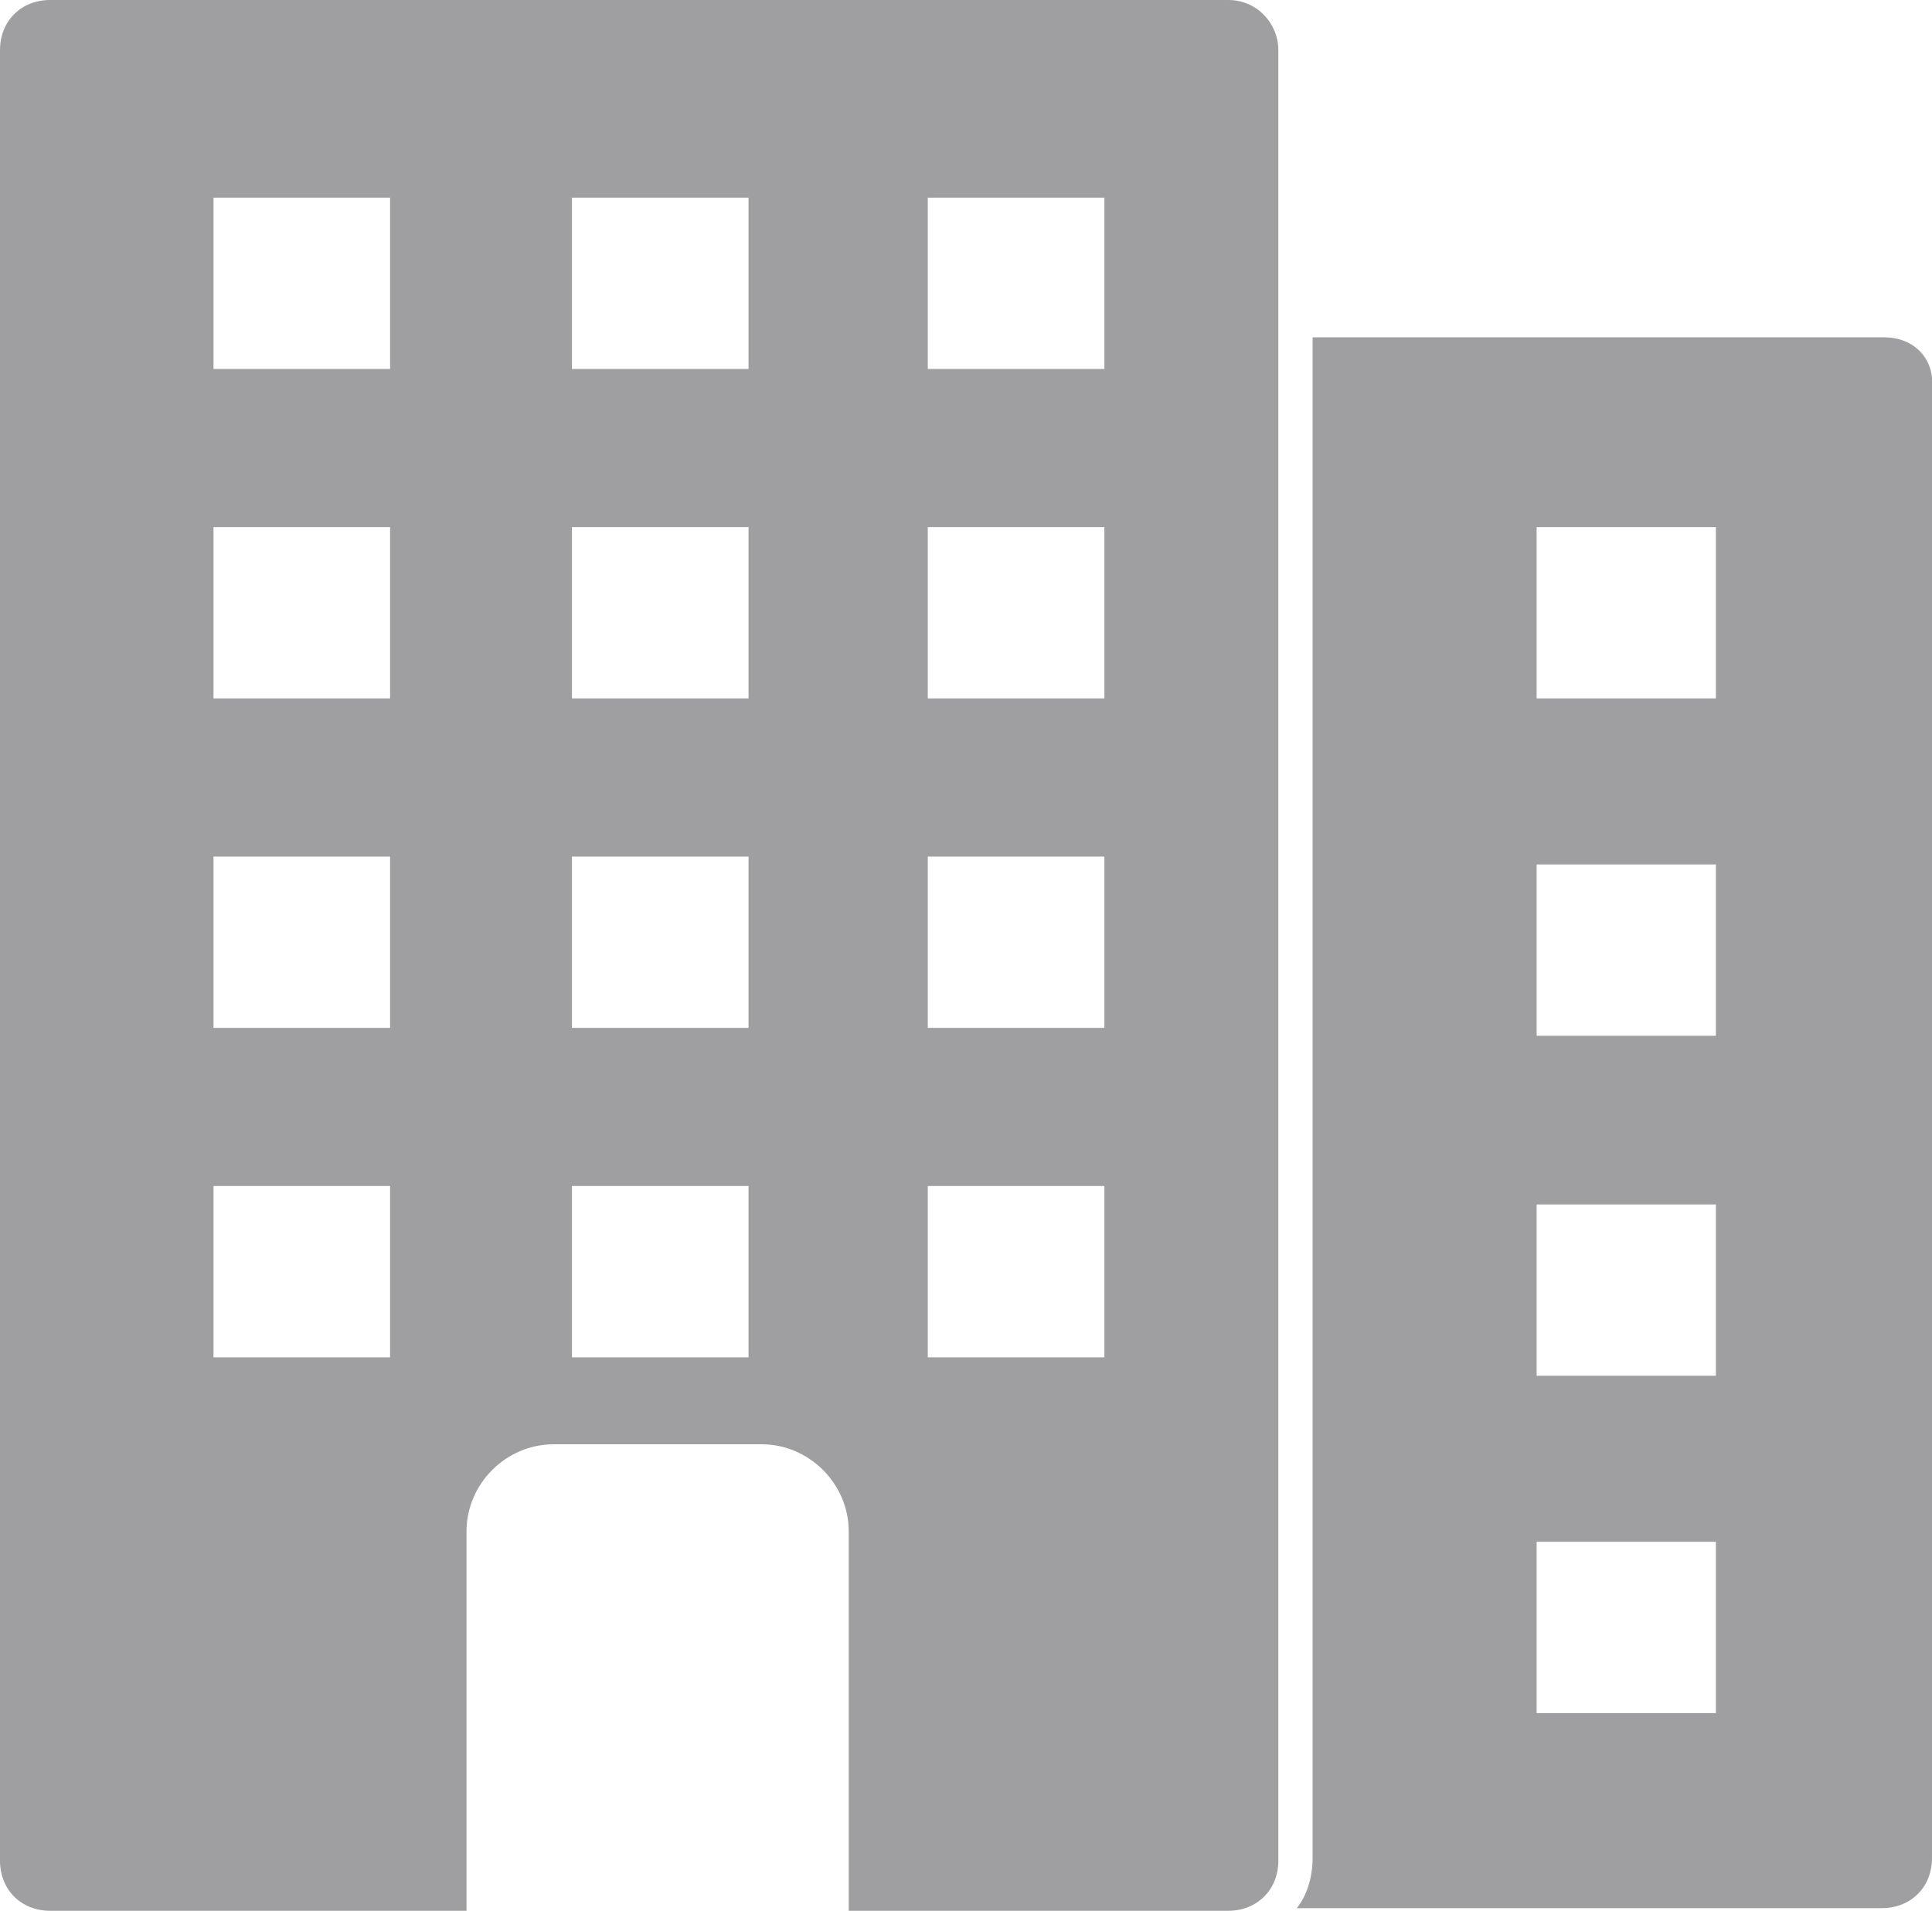 <?xml version="1.0" encoding="utf-8"?>
<!-- Generator: Adobe Illustrator 22.1.0, SVG Export Plug-In . SVG Version: 6.00 Build 0)  -->
<svg version="1.1" id="Layer_1" xmlns="http://www.w3.org/2000/svg" xmlns:xlink="http://www.w3.org/1999/xlink" x="0px" y="0px"
	 viewBox="0 0 73.3 72.5" style="enable-background:new 0 0 73.3 72.5;" xml:space="preserve">
<style type="text/css">
	.st0{fill:#9F9FA1;}
</style>
<path class="st0" d="M46.6,0H1.9C0.8,0,0,0.8,0,1.9v68.7c0,1.1,0.8,1.9,1.9,1.9h15.8V58.1c0-1.8,1.5-3.3,3.3-3.3h7.9
	c1.8,0,3.3,1.5,3.3,3.3v14.4h14.4c1.1,0,1.9-0.8,1.9-1.9V1.9C48.5,0.9,47.7,0,46.6,0z M14.8,51.5H8.1V45h6.7V51.5z M14.8,39H8.1
	v-6.5h6.7V39z M14.8,26.5H8.1V20h6.7V26.5z M14.8,14H8.1V7.5h6.7V14z M28.4,51.5h-6.7V45h6.7V51.5z M28.4,39h-6.7v-6.5h6.7V39z
	 M28.4,26.5h-6.7V20h6.7V26.5z M28.4,14h-6.7V7.5h6.7V14z M41.9,51.5h-6.7V45h6.7V51.5z M41.9,39h-6.7v-6.5h6.7V39z M41.9,26.5h-6.7
	V20h6.7V26.5z M41.9,14h-6.7V7.5h6.7V14z M71.5,12.8H49.8v57.7c0,0.7-0.2,1.4-0.6,1.9h22.2c1.1,0,1.9-0.8,1.9-1.9V14.7
	C73.4,13.6,72.6,12.8,71.5,12.8z M65.1,65h-6.8v-6.5h6.8V65z M65.1,52.2h-6.8v-6.5h6.8V52.2z M65.1,39.3h-6.8v-6.5h6.8V39.3z
	 M65.1,26.5h-6.8V20h6.8V26.5z"/>
</svg>
